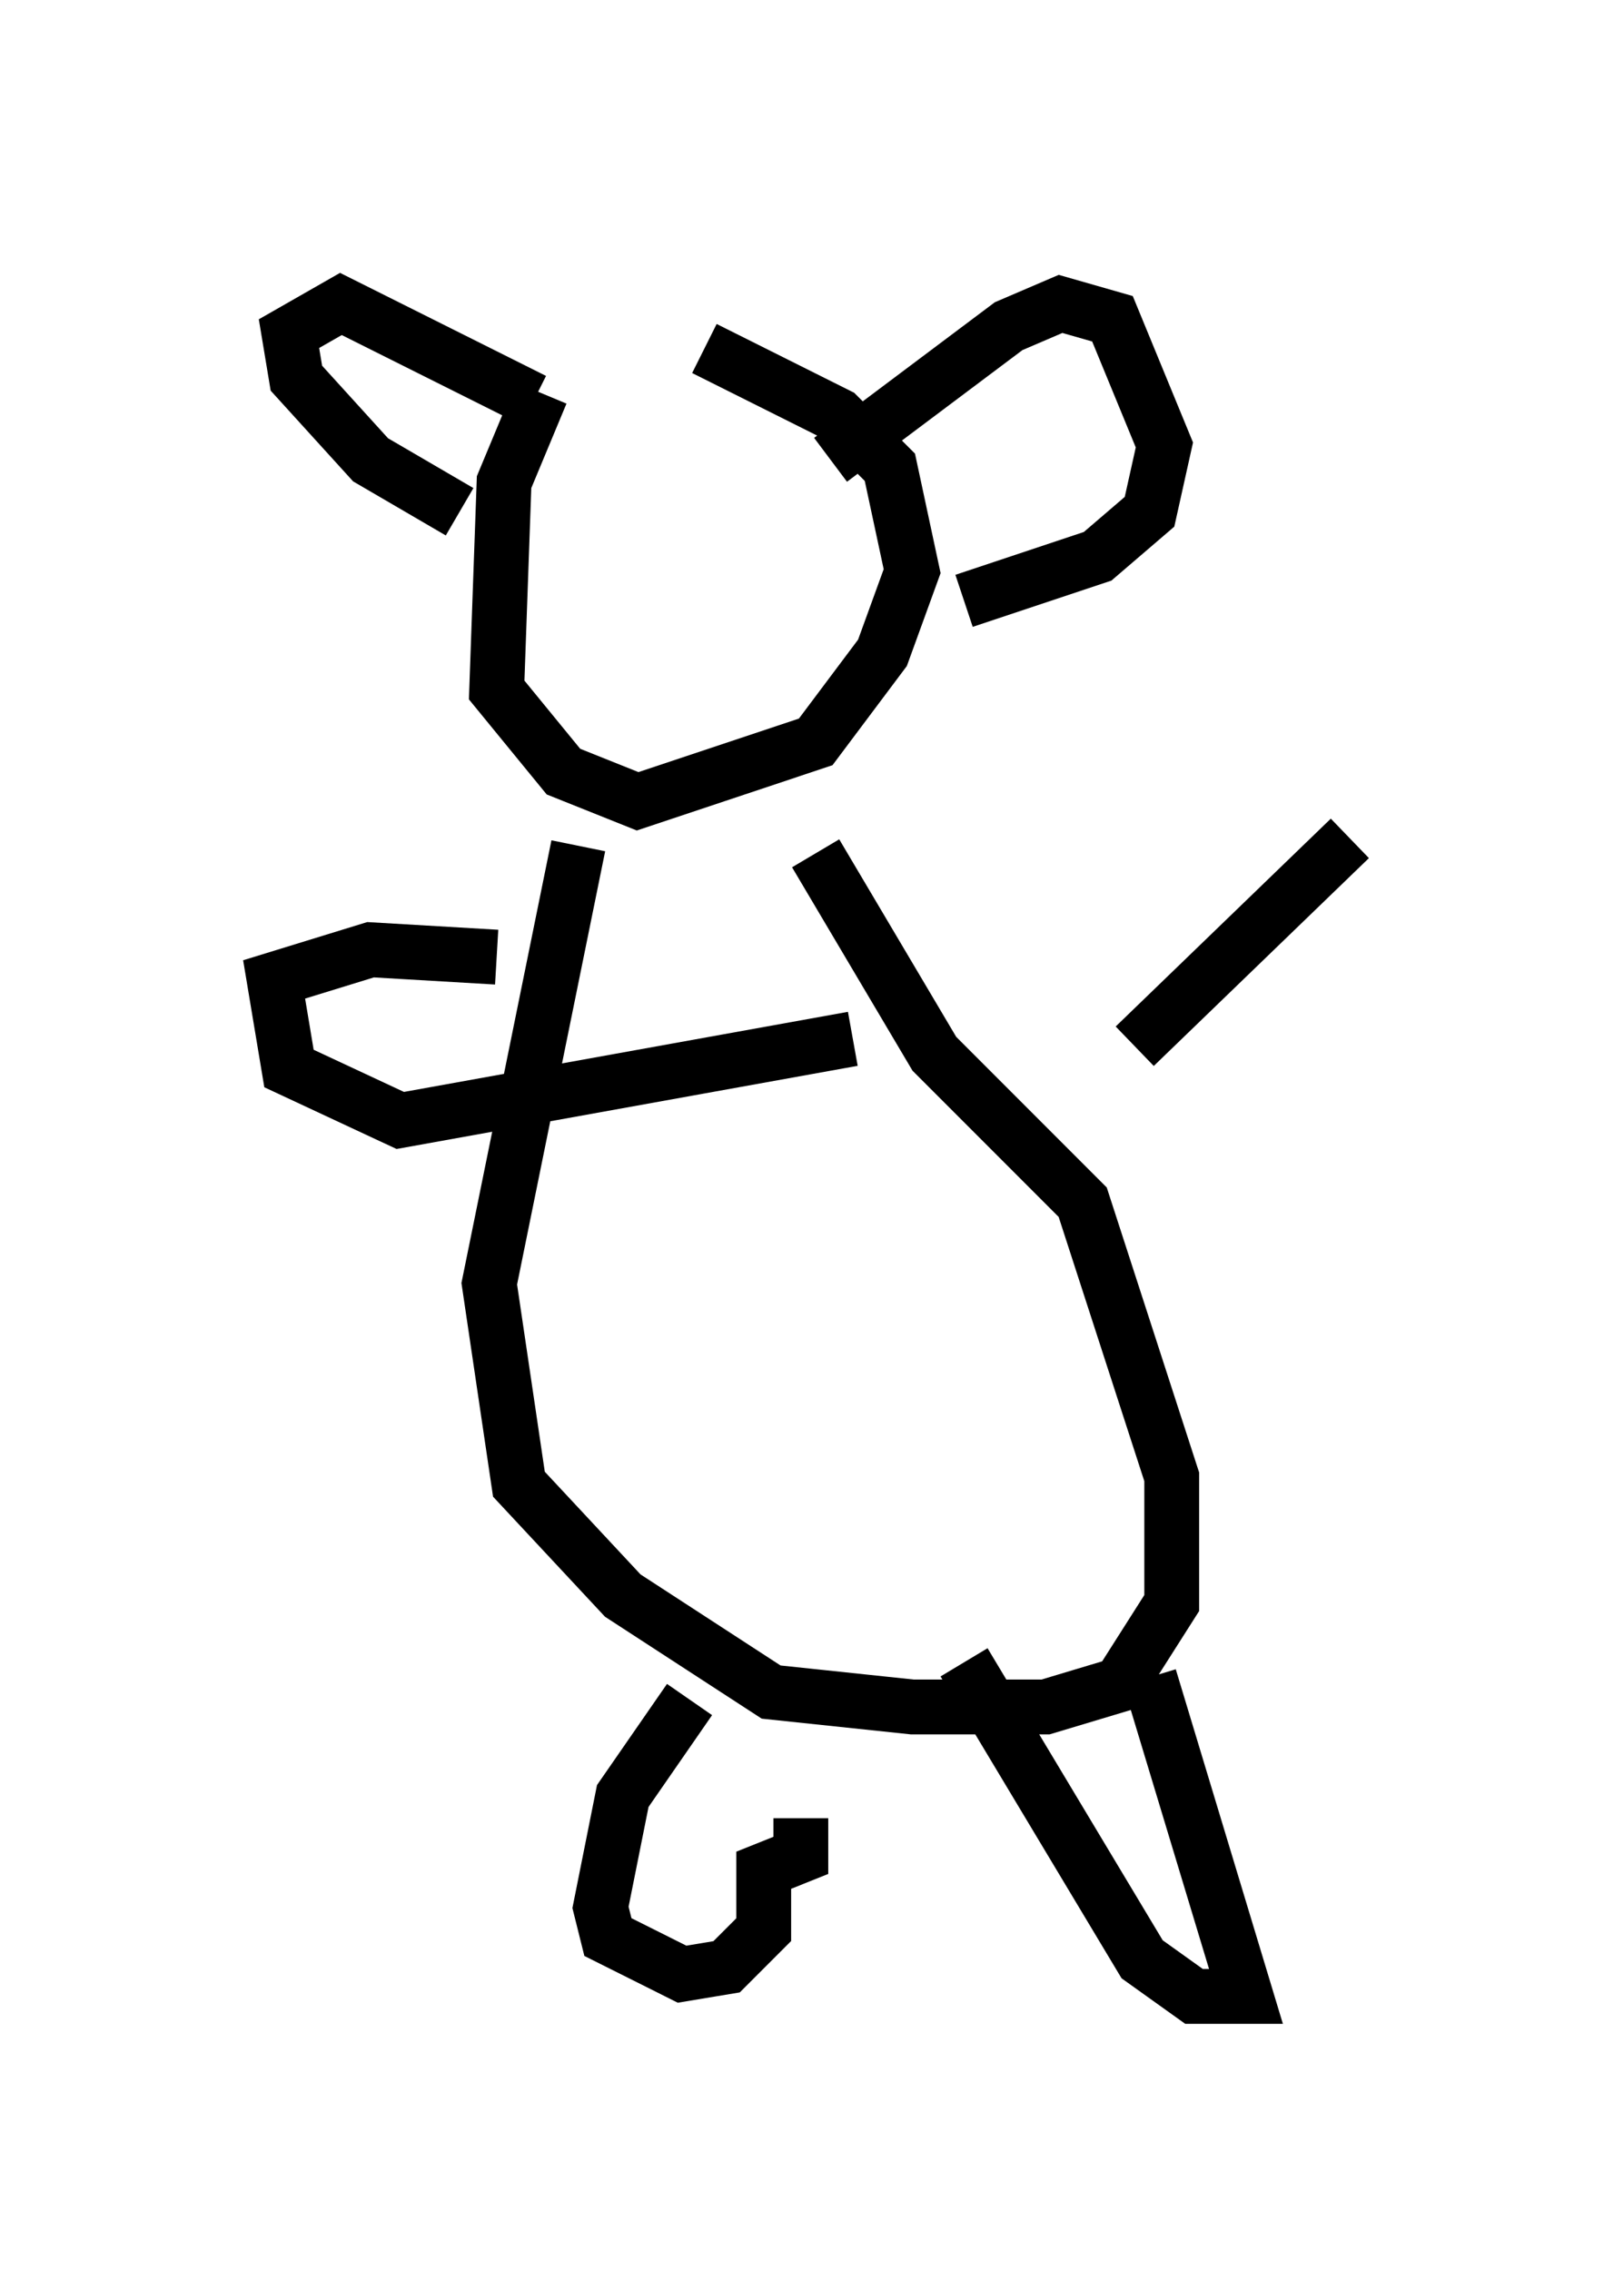 <?xml version="1.0" encoding="utf-8" ?>
<svg baseProfile="full" height="41.393" version="1.1" width="29.621" xmlns="http://www.w3.org/2000/svg" xmlns:ev="http://www.w3.org/2001/xml-events" xmlns:xlink="http://www.w3.org/1999/xlink"><defs /><rect fill="white" height="41.393" width="29.621" x="0" y="0" /><path d="M12.307, 5 m-2.436, 2.165 l-0.677, 1.624 -0.135, 3.789 l1.218, 1.488 1.353, 0.541 l3.248, -1.083 1.218, -1.624 l0.541, -1.488 -0.406, -1.894 l-0.947, -0.947 -2.436, -1.218 m-3.112, 0.947 l-3.518, -1.759 -0.947, 0.541 l0.135, 0.812 1.353, 1.488 l1.624, 0.947 m6.766, -0.947 l3.248, -2.436 0.947, -0.406 l0.947, 0.271 0.947, 2.3 l-0.271, 1.218 -0.947, 0.812 l-2.436, 0.812 m-7.036, 4.465 l-1.624, 7.984 0.541, 3.654 l1.894, 2.03 2.706, 1.759 l2.571, 0.271 2.436, 0.0 l1.353, -0.406 0.947, -1.488 l0.0, -2.3 -1.624, -5.007 l-2.706, -2.706 -2.165, -3.654 m-2.3, 15.426 l-1.218, 1.759 -0.406, 2.03 l0.135, 0.541 1.353, 0.677 l0.812, -0.135 0.677, -0.677 l0.0, -1.083 0.677, -0.271 l0.0, -0.677 m2.977, -2.842 l3.248, 5.413 0.947, 0.677 l0.947, 0.0 -1.759, -5.819 m-11.908, -13.126 l-2.3, -0.135 -1.759, 0.541 l0.271, 1.624 2.03, 0.947 l8.254, -1.488 m5.142, 0.135 l3.924, -3.789 " fill="none" stroke="black" stroke-width="1" /></svg>